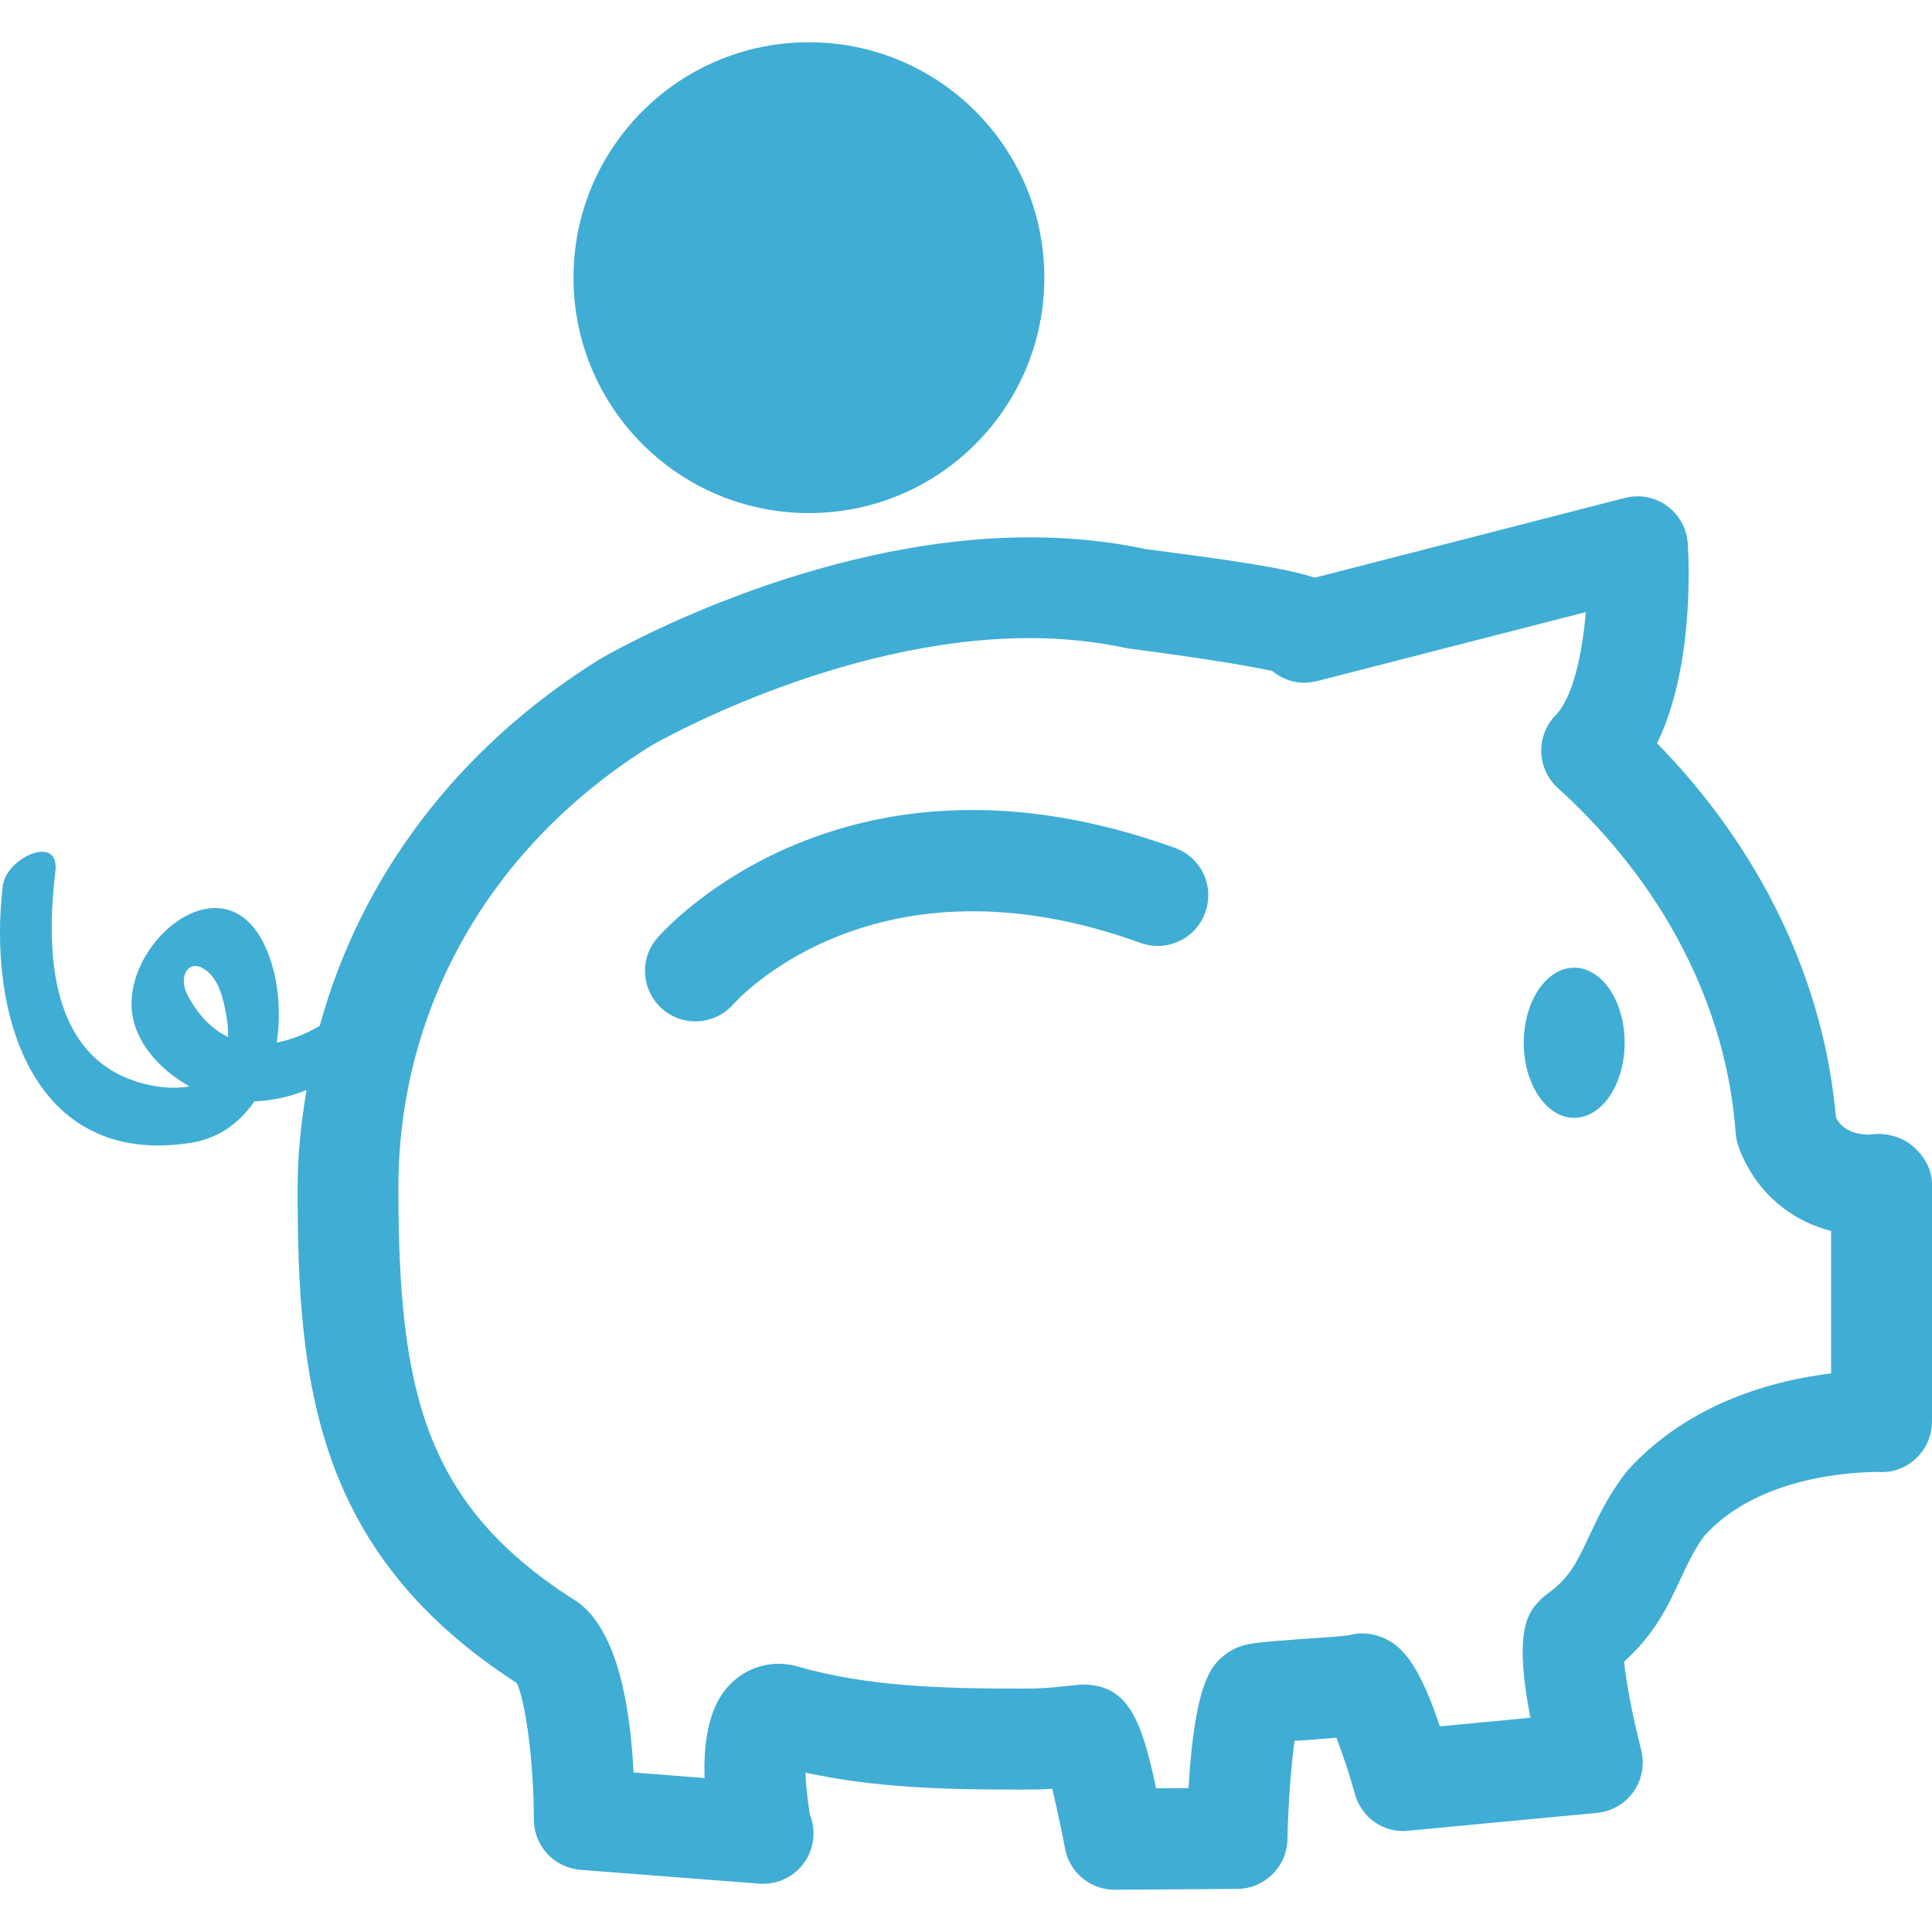 <?xml version="1.0" encoding="iso-8859-1"?>
<!-- Generator: Adobe Illustrator 18.1.1, SVG Export Plug-In . SVG Version: 6.00 Build 0)  -->
<svg xmlns="http://www.w3.org/2000/svg" xmlns:xlink="http://www.w3.org/1999/xlink" version="1.1" id="Capa_1" x="0px" y="0px" viewBox="0 0 18.424 18.424" style="enable-background:new 0 0 18.424 18.424;" xml:space="preserve" width="512px" height="512px">
<g>
	<path d="M18.238,10.928c-0.107-0.092-0.269-0.132-0.407-0.108c-0.206,0-0.286-0.092-0.323-0.163   c-0.114-1.303-0.714-2.555-1.706-3.569c0.343-0.702,0.307-1.68,0.293-1.903c-0.009-0.144-0.081-0.275-0.197-0.36   c-0.116-0.085-0.264-0.112-0.402-0.077l-2.958,0.761c-0.289-0.094-0.778-0.164-1.609-0.272c-0.349-0.075-0.721-0.113-1.105-0.113   c-2.093,0-4.019,1.111-4.111,1.166C4.36,7.134,3.438,8.363,3.049,9.783c-0.133,0.078-0.271,0.133-0.41,0.159   C2.687,9.626,2.649,9.29,2.531,9.03C2.15,8.192,1.211,8.944,1.256,9.62c0.021,0.311,0.267,0.583,0.552,0.74   c-0.123,0.022-0.266,0.017-0.423-0.022c-0.918-0.226-0.949-1.264-0.857-2.027C0.572,7.945,0.059,8.18,0.027,8.446   c-0.146,1.207,0.274,2.686,1.789,2.453c0.275-0.043,0.471-0.195,0.61-0.396c0.176-0.007,0.341-0.044,0.497-0.109   c-0.051,0.307-0.085,0.617-0.085,0.938c0,1.842,0.157,3.469,2.089,4.717c0.087,0.174,0.164,0.773,0.164,1.303   c0,0.25,0.193,0.459,0.444,0.479l1.696,0.131c0.012,0.002,0.024,0.002,0.037,0.002c0.003,0,0.006,0,0.01,0   c0.266,0,0.48-0.215,0.48-0.48c0-0.064-0.013-0.125-0.035-0.182c-0.022-0.135-0.038-0.279-0.042-0.398   c0.68,0.148,1.358,0.162,2.05,0.162c0.136,0,0.224-0.002,0.304-0.008c0.04,0.168,0.087,0.385,0.122,0.572   c0.043,0.227,0.241,0.391,0.473,0.391c0.001,0,0.002,0,0.003,0l1.166-0.008c0.26-0.002,0.472-0.209,0.478-0.469   c0.008-0.346,0.036-0.717,0.068-0.943c0.049-0.004,0.101-0.006,0.153-0.01c0.097-0.008,0.178-0.014,0.246-0.02   c0.057,0.145,0.124,0.346,0.177,0.537c0.062,0.225,0.275,0.377,0.51,0.35l1.799-0.17c0.141-0.014,0.268-0.088,0.349-0.203   c0.08-0.115,0.106-0.26,0.072-0.396c-0.08-0.311-0.146-0.656-0.163-0.844c0.29-0.258,0.418-0.531,0.533-0.777   c0.076-0.164,0.143-0.305,0.234-0.424c0.523-0.576,1.44-0.607,1.663-0.607c0.001,0,0.003,0,0.004,0   c0.134,0.008,0.26-0.043,0.354-0.133c0.095-0.092,0.148-0.217,0.148-0.348v-2.262C18.426,11.152,18.346,11.019,18.238,10.928z    M1.79,9.493c-0.102-0.19,0.021-0.381,0.197-0.221c0.122,0.11,0.156,0.316,0.18,0.468c0.008,0.055,0.008,0.103,0.008,0.149   C2.03,9.82,1.898,9.694,1.79,9.493z M15.522,14.021c-0.183,0.232-0.283,0.447-0.372,0.637c-0.109,0.234-0.182,0.389-0.391,0.539   c-0.021,0.016-0.042,0.033-0.061,0.051c-0.117,0.117-0.27,0.271-0.104,1.133l-0.863,0.082c-0.235-0.707-0.428-0.818-0.62-0.871   c-0.081-0.021-0.167-0.021-0.248,0.002c-0.079,0.012-0.259,0.023-0.434,0.035c-0.392,0.029-0.502,0.039-0.592,0.068   c-0.053,0.018-0.103,0.043-0.146,0.076c-0.12,0.092-0.296,0.227-0.357,1.279l-0.309,0.002c-0.144-0.684-0.279-0.99-0.707-0.99   c-0.001,0-0.003,0-0.004,0l-0.16,0.016c-0.145,0.016-0.216,0.023-0.422,0.023c-0.738,0-1.458-0.018-2.134-0.213   c-0.02-0.006-0.04-0.01-0.061-0.014c-0.024-0.004-0.084-0.01-0.108-0.01c-0.2,0-0.381,0.088-0.508,0.242   c-0.17,0.209-0.213,0.535-0.202,0.848l-0.677-0.053c-0.047-0.908-0.246-1.467-0.593-1.664c-1.402-0.904-1.65-1.984-1.65-3.908   c0-1.727,0.882-3.267,2.409-4.219c0.017-0.011,1.777-1.027,3.613-1.027c0.316,0,0.62,0.031,0.94,0.099   c0.838,0.11,1.21,0.179,1.372,0.215c0.104,0.086,0.242,0.13,0.385,0.104c0.011-0.001,0.028-0.005,0.042-0.009   c0.002,0,0.004-0.001,0.006-0.001s0.004-0.001,0.006-0.001l2.551-0.655C15.089,6.238,15,6.652,14.835,6.82   c-0.091,0.094-0.141,0.221-0.137,0.351c0.003,0.131,0.061,0.255,0.157,0.343c1.009,0.913,1.611,2.083,1.697,3.294   c0.004,0.046,0.014,0.092,0.03,0.136c0.154,0.408,0.472,0.689,0.88,0.795v1.358h0.002C16.936,13.16,16.116,13.367,15.522,14.021z    M5.469,2.648c0-1.24,1.005-2.245,2.245-2.245s2.245,1.005,2.245,2.245S8.954,4.893,7.714,4.893S5.469,3.888,5.469,2.648z    M11.493,8.703c-0.09,0.25-0.366,0.379-0.616,0.289C8.359,8.081,7.048,9.516,6.992,9.578C6.898,9.685,6.764,9.74,6.631,9.74   c-0.112,0-0.225-0.039-0.316-0.119C6.117,9.447,6.094,9.146,6.267,8.946c0.071-0.082,1.776-2.002,4.938-0.86   C11.455,8.176,11.585,8.452,11.493,8.703z M15.493,9.944c0,0.395-0.215,0.716-0.481,0.716s-0.481-0.321-0.481-0.716   c0-0.395,0.215-0.716,0.481-0.716C15.278,9.228,15.493,9.549,15.493,9.944z" fill="#40add4"/>
</g>
<g>
</g>
<g>
</g>
<g>
</g>
<g>
</g>
<g>
</g>
<g>
</g>
<g>
</g>
<g>
</g>
<g>
</g>
<g>
</g>
<g>
</g>
<g>
</g>
<g>
</g>
<g>
</g>
<g>
</g>
</svg>
